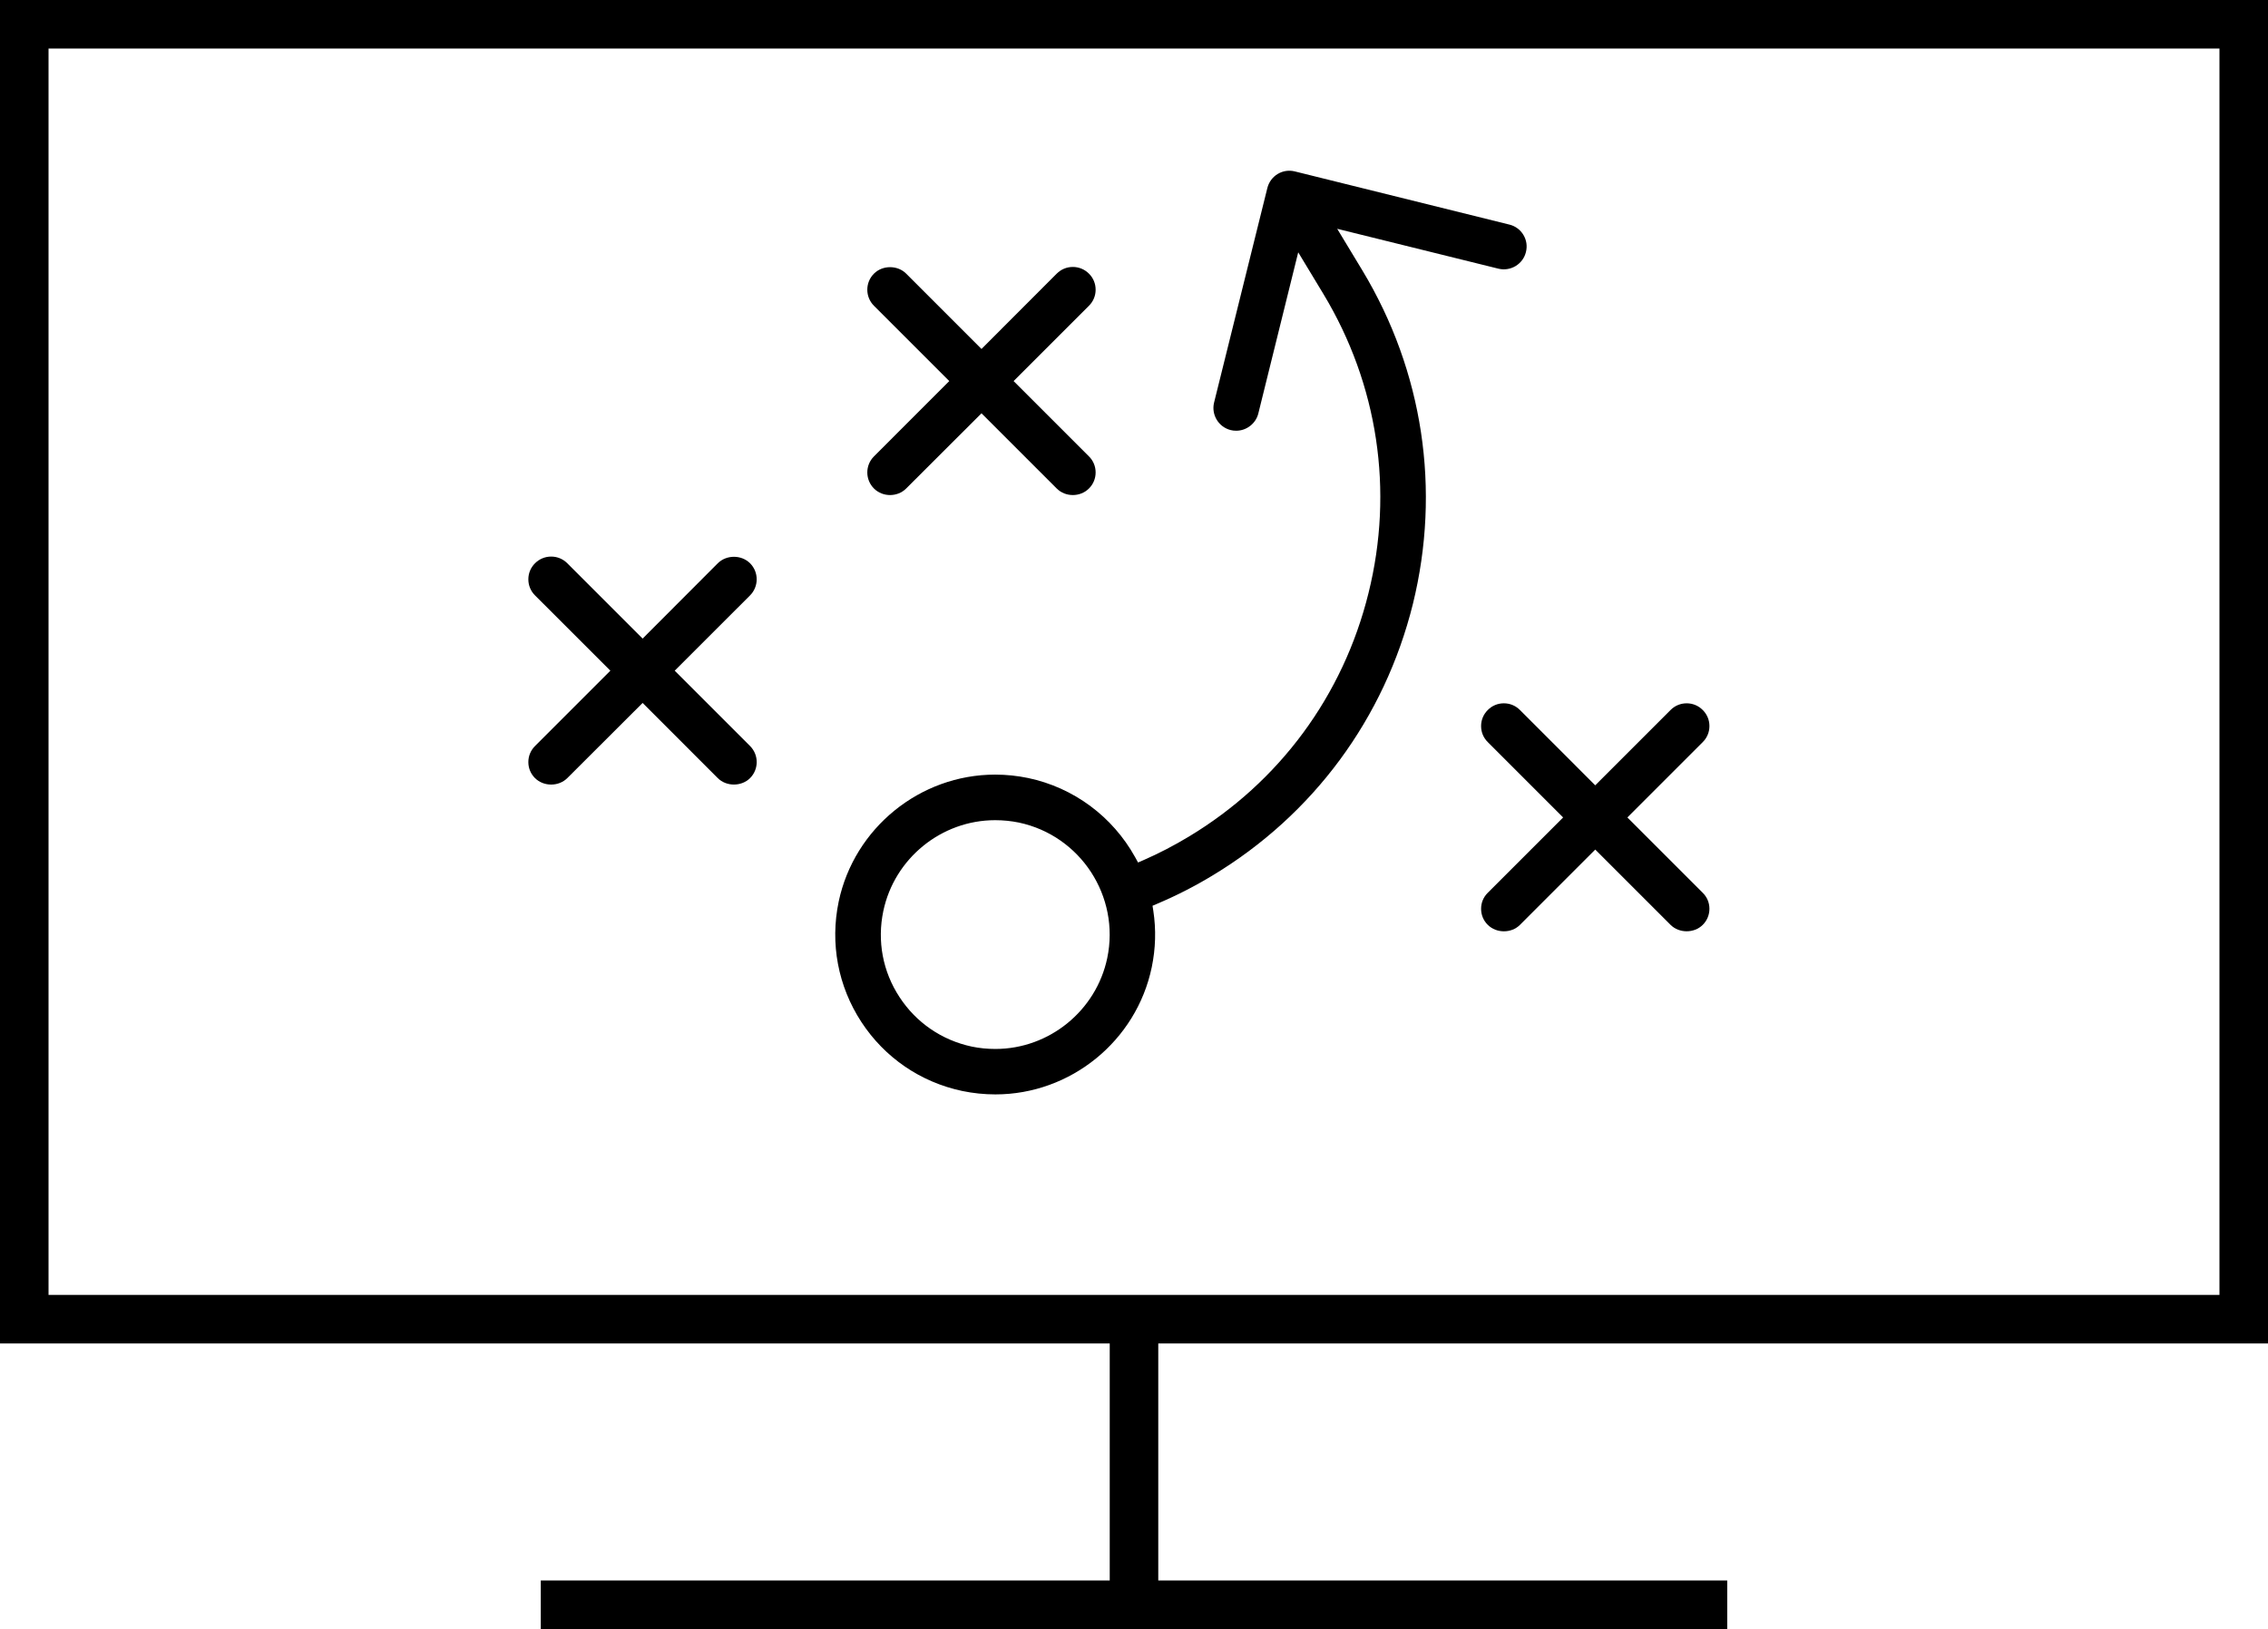 <?xml version="1.0" encoding="utf-8"?>
<!-- Generator: Adobe Illustrator 16.0.4, SVG Export Plug-In . SVG Version: 6.00 Build 0)  -->
<!DOCTYPE svg PUBLIC "-//W3C//DTD SVG 1.1//EN" "http://www.w3.org/Graphics/SVG/1.1/DTD/svg11.dtd">
<svg version="1.1" id="Livello_1" xmlns="http://www.w3.org/2000/svg" xmlns:xlink="http://www.w3.org/1999/xlink" x="0px" y="0px"
	 width="84.11px" height="60.425px" viewBox="0 0 84.11 60.425" enable-background="new 0 0 84.11 60.425" xml:space="preserve">
<path d="M1.8,1.8h80.51v46.232H1.8V1.8z M0,49.833h84.11V0H0V49.833z"/>
<g>
	<defs>
		<rect id="SVGID_1_" y="0" width="84.11" height="60.425"/>
	</defs>
	<clipPath id="SVGID_2_">
		<use xlink:href="#SVGID_1_"  overflow="visible"/>
	</clipPath>
	
		<line clip-path="url(#SVGID_2_)" fill="none" stroke="#000000" stroke-width="1.8" stroke-miterlimit="10" x1="42.055" y1="48.859" x2="42.055" y2="60.382"/>
	
		<line clip-path="url(#SVGID_2_)" fill="none" stroke="#000000" stroke-width="1.8" stroke-miterlimit="10" x1="20.055" y1="59.525" x2="64.055" y2="59.525"/>
	<path clip-path="url(#SVGID_2_)" d="M56.59,9.349c0.056-0.22,0.021-0.446-0.095-0.638c-0.115-0.191-0.299-0.326-0.516-0.38h-0.001
		l-7.96-1.973c-0.216-0.054-0.445-0.02-0.637,0.097C47.189,6.572,47.055,6.757,47,6.976l-1.975,7.955
		c-0.111,0.452,0.166,0.911,0.619,1.023c0.062,0.016,0.129,0.023,0.203,0.023c0.384,0,0.729-0.27,0.819-0.642l1.479-5.976
		l0.933,1.544c2.024,3.355,2.618,7.295,1.674,11.094c-0.939,3.805-3.306,7.013-6.659,9.033c-0.553,0.333-1.117,0.627-1.679,0.872
		l-0.208,0.091l-0.11-0.199c-0.838-1.511-2.284-2.581-3.968-2.935c-0.402-0.084-0.814-0.126-1.222-0.126
		c-2.788,0-5.228,1.981-5.803,4.711c-0.324,1.551-0.025,3.136,0.84,4.463c0.865,1.324,2.195,2.234,3.745,2.562
		c0.401,0.083,0.814,0.126,1.227,0.126c2.789,0,5.227-1.981,5.797-4.711c0.146-0.699,0.165-1.403,0.06-2.095l-0.03-0.191
		l0.179-0.077c0.708-0.299,1.396-0.652,2.048-1.047c3.737-2.253,6.376-5.83,7.428-10.067c1.045-4.241,0.38-8.636-1.872-12.375
		l-0.934-1.545l5.977,1.479c0.22,0.054,0.448,0.018,0.641-0.098C56.401,9.75,56.537,9.567,56.59,9.349 M41.063,35.537L41.063,35.537
		c-0.41,1.954-2.154,3.372-4.148,3.372c-0.302,0-0.598-0.029-0.878-0.088c-1.11-0.237-2.061-0.889-2.679-1.837
		c-0.62-0.944-0.833-2.077-0.6-3.19c0.41-1.953,2.154-3.371,4.148-3.371c0.298,0,0.593,0.03,0.878,0.088
		C40.071,30.995,41.542,33.249,41.063,35.537"/>
	<path clip-path="url(#SVGID_2_)" d="M56.368,34.307l2.793-2.794l2.794,2.794c0.317,0.315,0.872,0.317,1.191,0
		c0.161-0.159,0.249-0.371,0.249-0.597s-0.088-0.436-0.248-0.593l-2.795-2.795l2.794-2.794c0.161-0.159,0.249-0.37,0.249-0.596
		s-0.088-0.437-0.248-0.595c-0.159-0.161-0.37-0.249-0.595-0.249h-0.001c-0.227,0-0.438,0.088-0.596,0.247l-2.795,2.795
		l-2.793-2.794c-0.158-0.16-0.37-0.248-0.596-0.248h-0.001c-0.225,0-0.436,0.088-0.593,0.247c-0.163,0.16-0.25,0.371-0.25,0.597
		s0.087,0.437,0.248,0.595l2.794,2.795l-2.793,2.793c-0.162,0.159-0.249,0.369-0.249,0.595s0.087,0.438,0.248,0.596
		C55.497,34.625,56.052,34.624,56.368,34.307"/>
	<path clip-path="url(#SVGID_2_)" d="M33.606,18.12l2.793-2.789l2.79,2.789c0.323,0.324,0.872,0.324,1.195,0
		c0.16-0.159,0.248-0.37,0.248-0.596c0-0.225-0.088-0.437-0.247-0.594l-2.795-2.795l2.794-2.793c0.16-0.159,0.248-0.37,0.248-0.596
		s-0.088-0.437-0.247-0.595c-0.161-0.161-0.373-0.249-0.598-0.249c-0.226,0-0.438,0.088-0.598,0.248l-2.79,2.794l-2.793-2.794
		c-0.32-0.32-0.875-0.32-1.195,0c-0.329,0.329-0.329,0.863,0,1.192l2.793,2.793l-2.793,2.794c-0.329,0.328-0.329,0.862,0,1.191
		C32.734,18.444,33.283,18.444,33.606,18.12"/>
	<path clip-path="url(#SVGID_2_)" d="M27.816,27.672l-2.794-2.794l2.794-2.793c0.328-0.329,0.328-0.864,0-1.192
		c-0.32-0.32-0.875-0.319-1.196,0l-2.788,2.794l-2.794-2.794c-0.16-0.16-0.372-0.248-0.597-0.248c-0.226,0-0.438,0.088-0.599,0.248
		c-0.16,0.159-0.248,0.37-0.248,0.596c0,0.225,0.088,0.437,0.247,0.595l2.795,2.794l-2.794,2.794
		c-0.16,0.159-0.248,0.371-0.248,0.596s0.088,0.437,0.247,0.594c0.321,0.32,0.878,0.319,1.197,0.001l2.794-2.789l2.788,2.789
		c0.319,0.318,0.878,0.317,1.196,0C28.145,28.535,28.145,28.001,27.816,27.672"/>
</g>
</svg>
